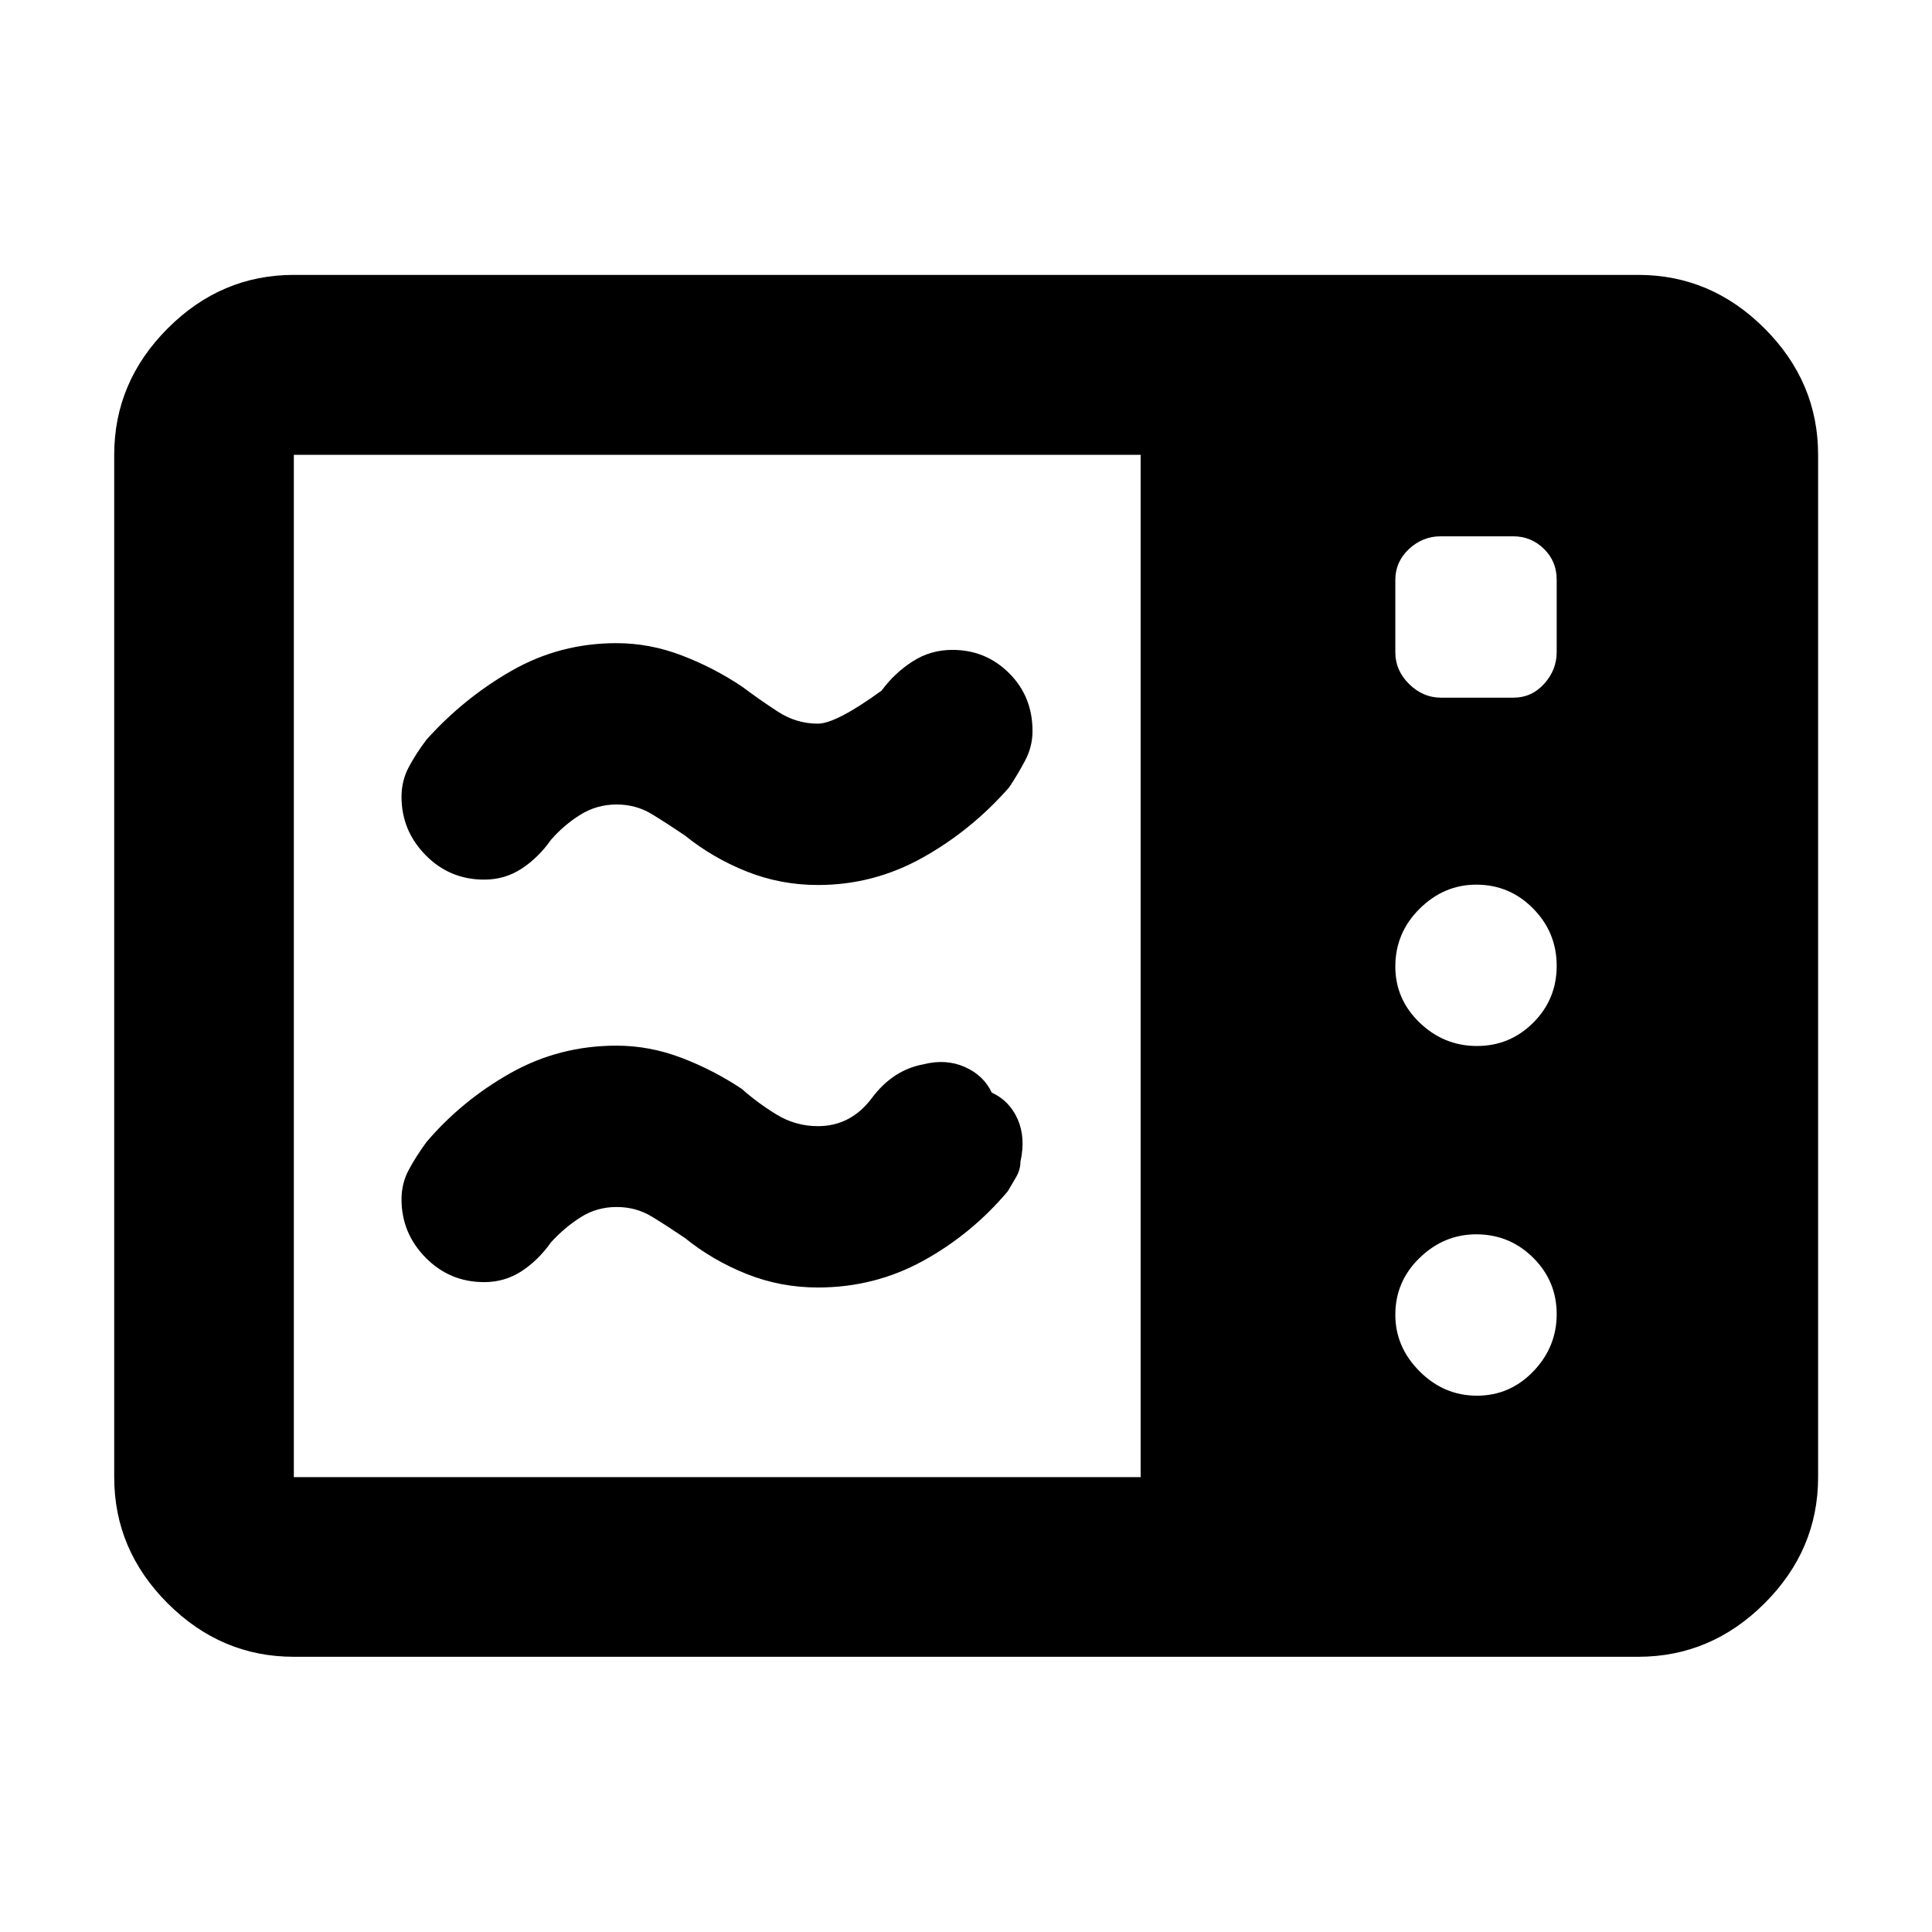 <svg xmlns="http://www.w3.org/2000/svg" height="40" viewBox="0 -960 960 960" width="40"><path d="M406.4-520.25q-18.57 0-35.45-6.74-16.88-6.74-30.7-17.92-8.49-5.76-16.34-10.55-7.85-4.79-17.51-4.79-9.88 0-18.05 5.1t-14.51 12.38q-6.4 9.04-14.72 14.45-8.33 5.4-18.53 5.4-17.16 0-29.12-12.18-11.96-12.17-11.96-28.96 0-7.9 3.53-14.63 3.54-6.73 8.96-13.88 18.63-20.71 42.45-34.28 23.82-13.57 51.87-13.57 16.42 0 32.29 6.04 15.86 6.03 30.04 15.49 8.69 6.54 17.86 12.5 9.17 5.97 19.89 5.97 9.01 0 31.67-16.43 6.27-8.57 15.24-14.4t19.94-5.83q16.58 0 28.19 11.59 11.61 11.59 11.61 28.72 0 7.73-3.64 14.62-3.64 6.9-7.98 13.39-18.76 21.38-43.04 34.94-24.28 13.57-51.99 13.57Zm0 200q-18.57 0-35.45-6.74-16.88-6.74-30.7-17.92-8.49-5.76-16.34-10.55-7.85-4.79-17.51-4.79-9.88 0-17.88 5.1-8 5.1-14.68 12.38-6.4 9.04-14.72 14.45-8.33 5.4-18.53 5.4-17.16 0-29.12-12.18-11.96-12.17-11.96-28.96 0-7.9 3.56-14.57 3.57-6.68 8.88-13.95 17.68-20.7 41.82-34.27 24.13-13.57 52.55-13.57 16.42 0 32.29 6.04 15.86 6.03 30.04 15.49 7.69 6.87 17.17 12.67t20.58 5.8q16.37 0 26.82-13.97 10.45-13.96 25.54-16.74 11.17-2.85 20.56 1.26 9.38 4.12 13.5 12.79 8.76 4 12.83 13.17 4.07 9.18 1.4 21.14 0 3.92-2.15 7.66-2.16 3.74-4.13 7.02-18 21.37-42.12 34.61-24.12 13.23-52.25 13.23Zm-260.39 183.5q-36.14 0-62.7-26.56-26.56-26.56-26.56-62.7v-507.98q0-36.2 26.56-62.81t62.7-26.61h667.98q36.2 0 62.81 26.61t26.61 62.81v507.98q0 36.14-26.61 62.7-26.61 26.56-62.81 26.56H146.01Zm0-89.26h420.77v-507.98H146.01v507.98Zm587.87-214.24q16.39 0 28.01-11.61 11.62-11.62 11.62-28.22 0-16.59-11.7-28.47-11.7-11.87-28.27-11.87-16.06 0-28.13 11.96-12.08 11.95-12.08 28.72 0 16.26 12.08 27.88 12.07 11.61 28.47 11.61Zm0 173.76q16.39 0 28.01-12.08 11.62-12.07 11.62-28.47 0-16.39-11.7-28.01-11.7-11.62-28.27-11.62-16.06 0-28.13 11.7-12.08 11.7-12.08 28.27 0 16.06 12.08 28.13 12.07 12.08 28.47 12.08Zm-17.87-346.84h36.04q8.99 0 15.23-6.87 6.23-6.87 6.23-15.81v-36.04q0-8.99-6.34-15.23-6.34-6.23-15.29-6.23h-36.03q-8.99 0-15.76 6.34-6.76 6.34-6.76 15.29v36.03q0 8.99 6.87 15.76 6.87 6.76 15.81 6.76Z"/></svg>